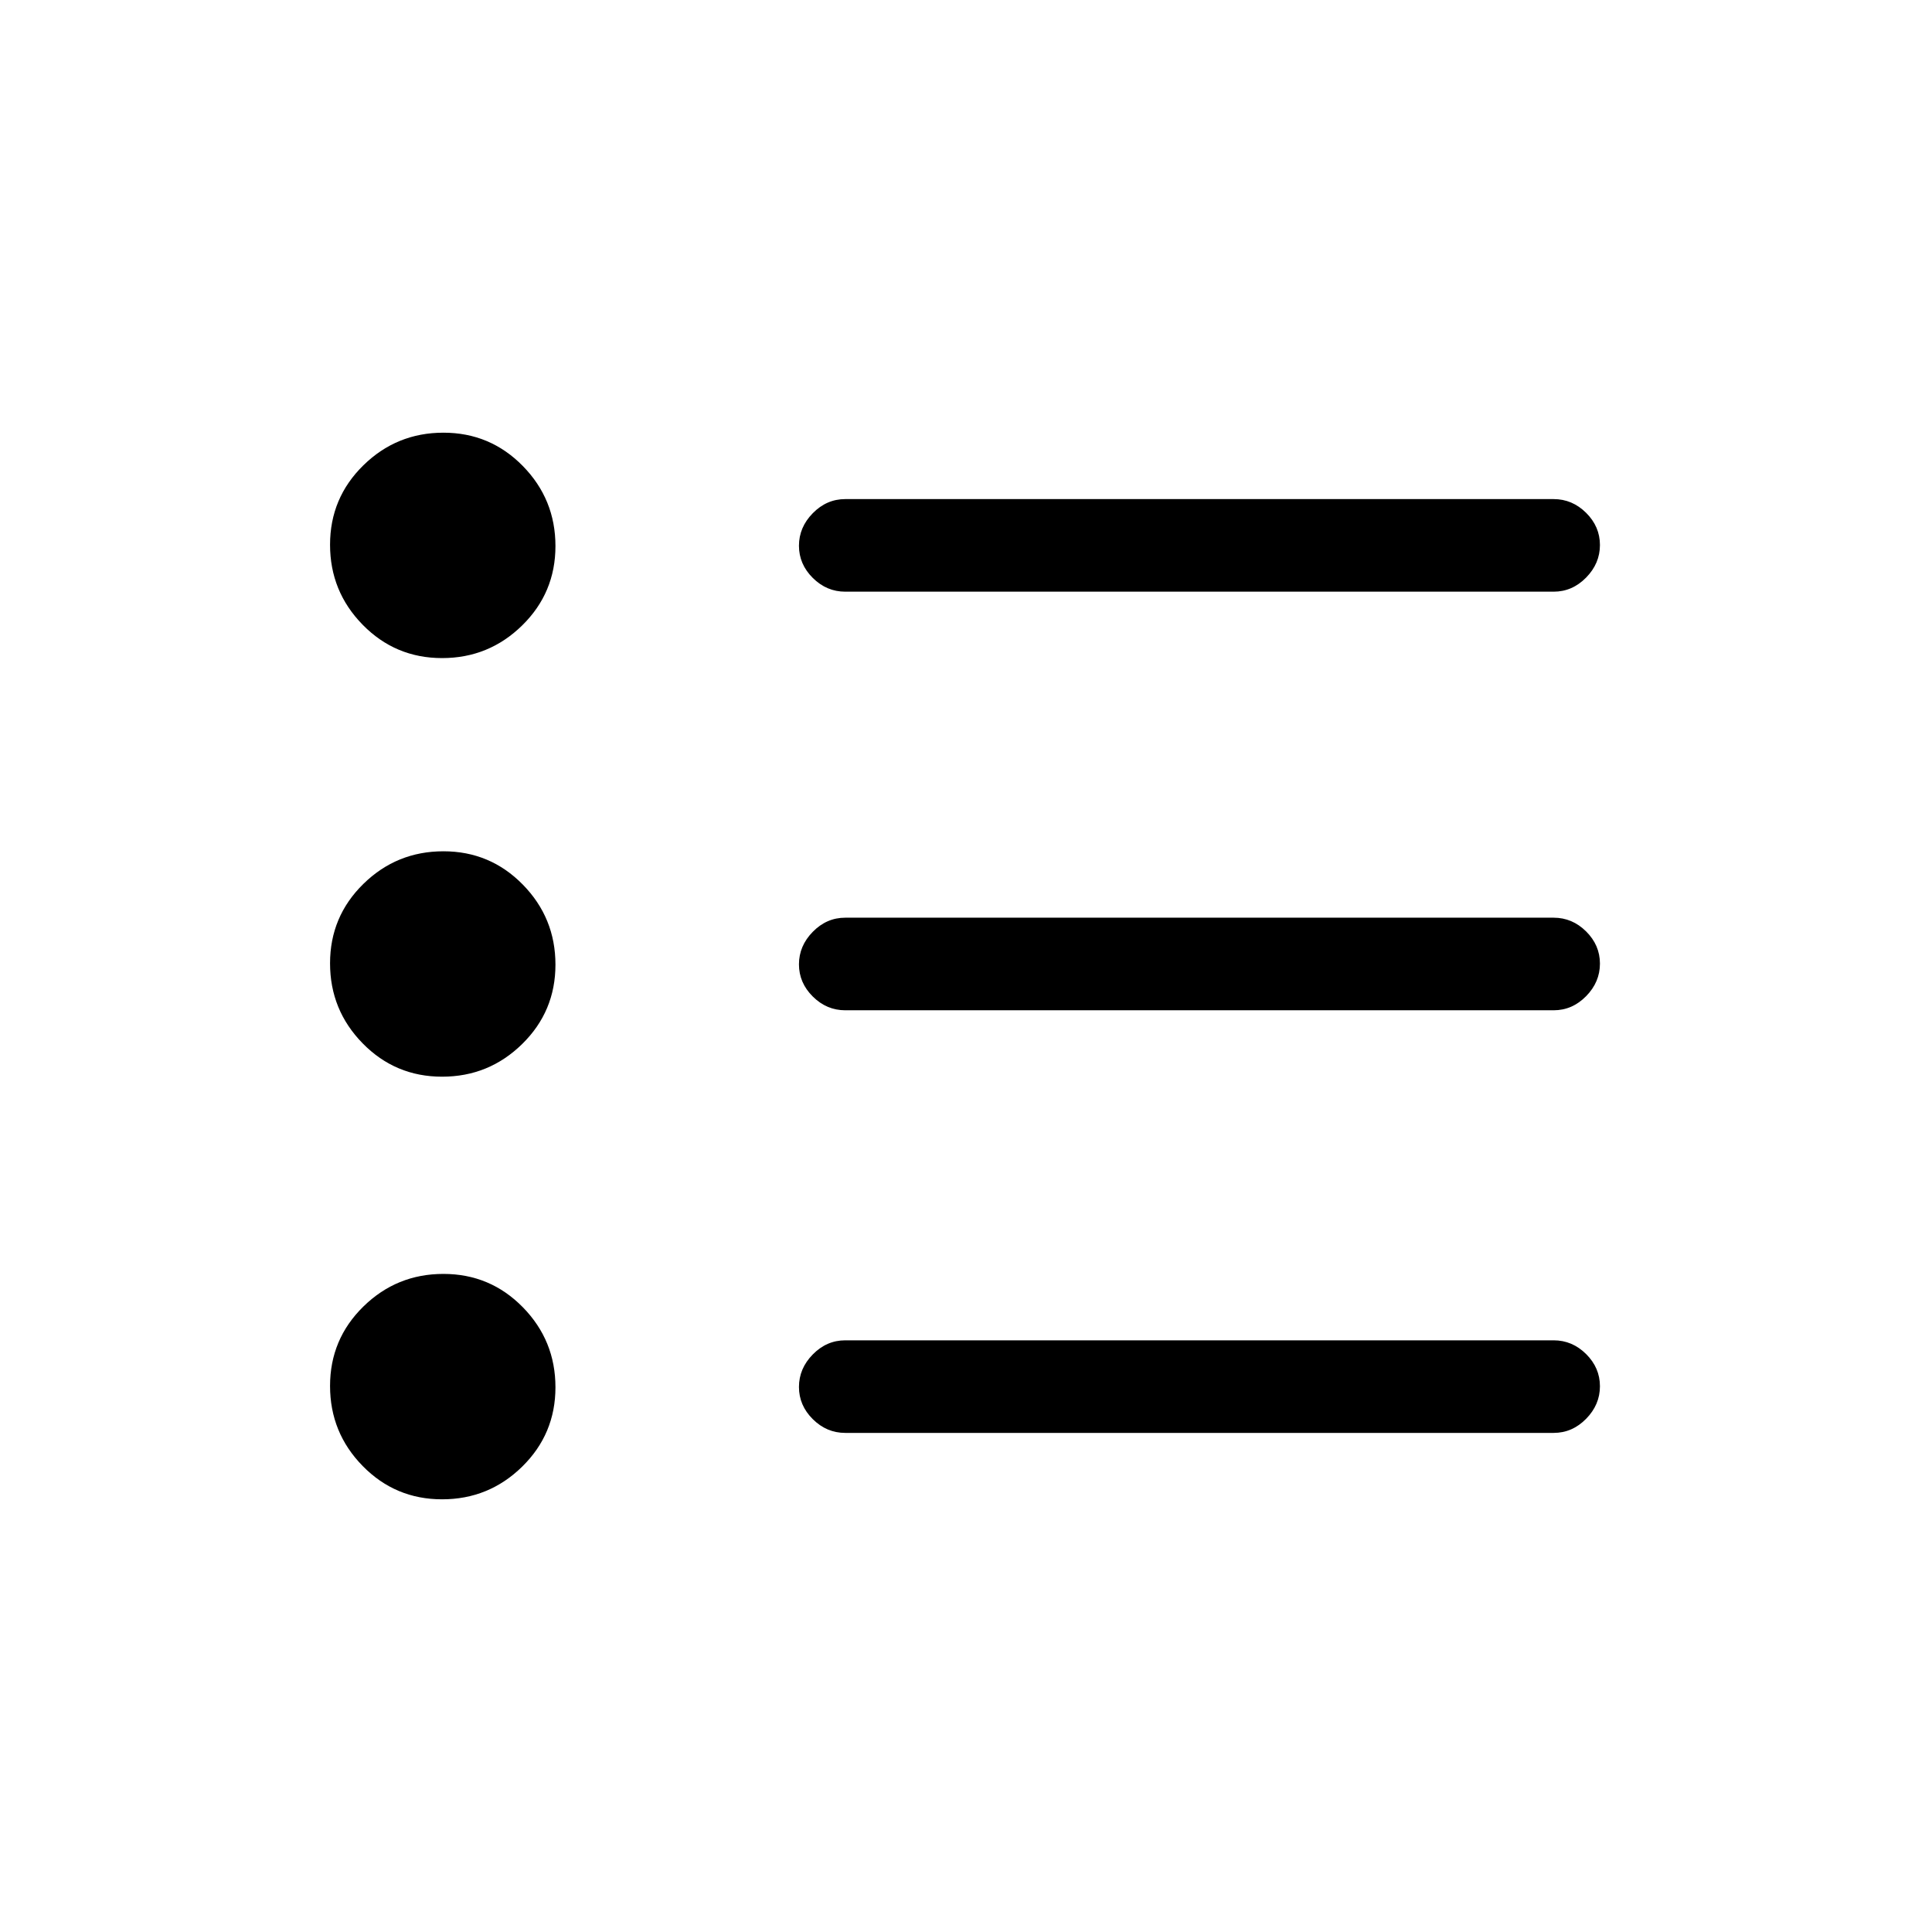 <svg xmlns="http://www.w3.org/2000/svg" height="20" viewBox="0 -960 960 960" width="20"><path d="M420-248q-9.25 0-16.12-6.82-6.88-6.83-6.88-16 0-9.18 6.88-16.18 6.87-7 16.12-7h352q9.25 0 16.13 6.82 6.87 6.83 6.87 16 0 9.18-6.87 16.18-6.88 7-16.13 7H420Zm0-210q-9.25 0-16.12-6.82-6.88-6.83-6.88-16 0-9.18 6.88-16.18 6.87-7 16.12-7h352q9.25 0 16.13 6.82 6.87 6.83 6.87 16 0 9.18-6.87 16.18-6.88 7-16.13 7H420Zm0-208q-9.25 0-16.12-6.82-6.88-6.83-6.88-16 0-9.18 6.88-16.18 6.87-7 16.12-7h352q9.25 0 16.13 6.82 6.87 6.83 6.87 16 0 9.18-6.87 16.18-6.88 7-16.13 7H420ZM219.67-215q-23.23 0-39.45-16.55Q164-248.09 164-271.33q0-23.23 16.55-39.45Q197.09-327 220.33-327q23.23 0 39.45 16.55Q276-293.91 276-270.67q0 23.23-16.55 39.45Q242.91-215 219.67-215Zm0-210q-23.23 0-39.45-16.55Q164-458.09 164-481.33q0-23.23 16.55-39.45Q197.09-537 220.33-537q23.23 0 39.45 16.55Q276-503.91 276-480.67q0 23.23-16.55 39.45Q242.91-425 219.67-425Zm0-208q-23.23 0-39.45-16.55Q164-666.09 164-689.33q0-23.23 16.55-39.45Q197.09-745 220.33-745q23.23 0 39.45 16.55Q276-711.91 276-688.67q0 23.23-16.55 39.45Q242.91-633 219.67-633Z"/></svg>
